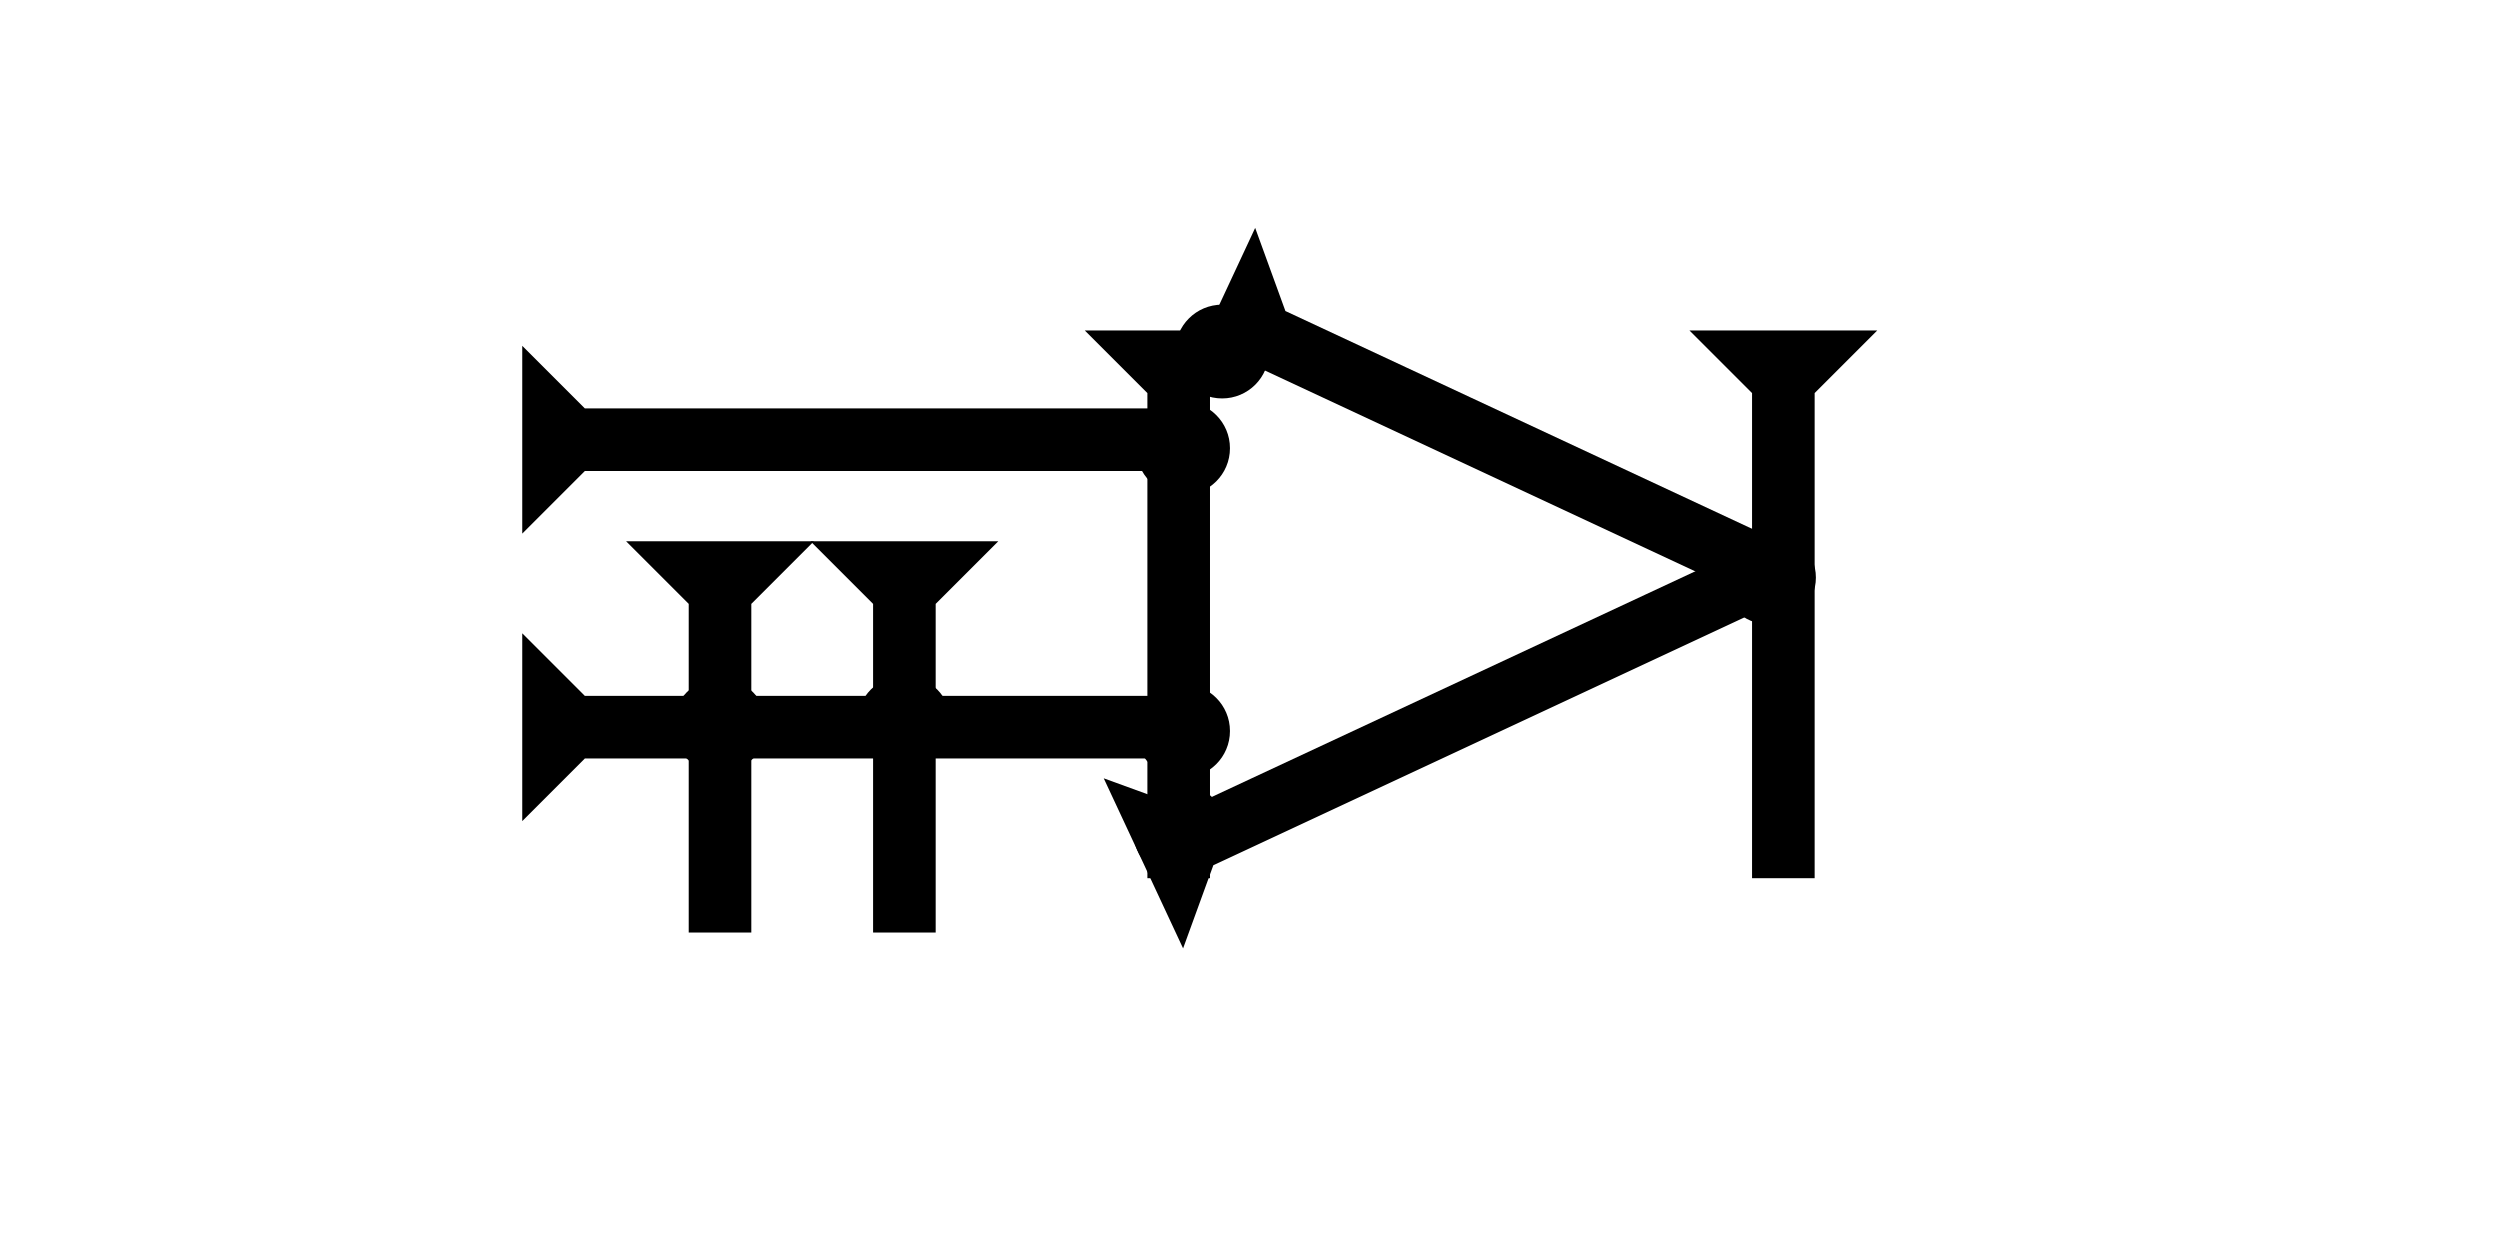 <?xml version="1.0" encoding="UTF-8" standalone="no"?>
<svg
   xmlns:dc="http://purl.org/dc/elements/1.1/"
   xmlns:cc="http://creativecommons.org/ns#"
   xmlns:rdf="http://www.w3.org/1999/02/22-rdf-syntax-ns#"
   xmlns:svg="http://www.w3.org/2000/svg"
   xmlns="http://www.w3.org/2000/svg"
   width="160"
   height="80"
   viewBox="0 0 42.333 21.167"
   version="1.1"
   id="svg8">
  <defs
     id="defs2" />
  <g
     id="layer1">
    <g
       id="g857"
       transform="matrix(0.112,-0.24,0.24,0.112,19.91,6.739)">
      <title
         id="title853">Right Down Diagonal Mark, RDD</title>
      <polygon
         points="4,4 0,0 12,0 8,4 8,40 4,40 "
         style="fill:#000000"
         id="polygon855" />
    </g>
    <g
       id="g858"
       transform="matrix(-0.112,-0.24,0.24,-0.112,21.252,15.503)">
      <title
         id="title854">Right Up Diagonal Mark, RUD</title>
      <polygon
         points="4,4 0,0 12,0 8,4 8,45 4,45 "
         style="fill:#000000"
         id="polygon856"
         transform="translate(0.041,-5.057)" />
    </g>
    <g
       id="g857-8"
       transform="matrix(0.265,0,0,0.265,17.786,5.596)">
      <title
         id="title853-2">Down Vertical Mark, DV</title>
      <polygon
         points="8,4 8,35 4,35 4,4 0,0 12,0 "
         style="fill:#000000"
         id="polygon855-7"
         transform="translate(2.2)" />
    </g>
    <g
       id="g857-3"
       transform="matrix(0,-0.265,0.265,0,8.843,9.036)">
      <title
         id="title853-3">Right Horizontal Mark, RH</title>
      <polygon
         points="4,4 0,0 12,0 8,4 8,40 4,40 "
         style="fill:#000000"
         id="polygon855-3" />
    </g>
    <g
       id="g912"
       transform="matrix(0,-0.265,0.265,0,8.843,13.904)">
      <title
         id="title908">Right Horizontal Mark, RH</title>
      <polygon
         points="12,0 8,4 8,40 4,40 4,4 0,0 "
         style="fill:#000000"
         id="polygon910" />
    </g>
    <g
       id="g932"
       transform="matrix(0.265,0,0,0.265,10.602,9.166)">
      <title
         id="title928">Down Vertical Mark, DV</title>
      <polygon
         points="8,25 4,25 4,4 0,0 12,0 8,4 "
         style="fill:#000000"
         id="polygon930" />
    </g>
    <g
       id="g949"
       transform="matrix(0.265,0,0,0.265,13.724,9.166)">
      <title
         id="title945">Down Vertical Mark, DV</title>
      <polygon
         points="4,25 4,4 0,0 12,0 8,4 8,25 "
         style="fill:#000000"
         id="polygon947" />
    </g>
    <g
       id="g955"
       transform="matrix(0.265,0,0,0.265,28.025,5.596)">
      <title
         id="title951">Down Vertical Mark, DV</title>
      <polygon
         points="8,35 4,35 4,4 0,0 12,0 8,4 "
         style="fill:#000000"
         id="polygon953"
         transform="translate(2.2)" />
    </g>
    <circle
       style="fill:#000000;fill-rule:evenodd;stroke-width:0.265"
       id="path839"
       cx="15.308"
       cy="12.237"
       r="0.794">
      <title
         id="title993">2 Cross Connector, 2C</title>
    </circle>
    <circle
       style="fill:#000000;fill-rule:evenodd;stroke-width:0.265"
       id="circle973"
       cx="29.955"
       cy="9.78"
       r="0.794">
      <title
         id="title975">3 Touch Connector, 3T</title>
    </circle>
    <circle
       style="fill:#000000;fill-rule:evenodd;stroke-width:0.265"
       id="circle977"
       cx="19.985"
       cy="14.08"
       r="0.794">
      <title
         id="title979">Other 2 Touch Connector, O2T</title>
    </circle>
    <circle
       style="fill:#000000;fill-rule:evenodd;stroke-width:0.265"
       id="circle983"
       cx="20.694"
       cy="5.953"
       r="0.794">
      <title
         id="title981">Other 2 Touch Connector, O2T</title>
    </circle>
    <circle
       style="fill:#000000;fill-rule:evenodd;stroke-width:0.265"
       id="circle985"
       cx="20.033"
       cy="12.379"
       r="0.794">
      <title
         id="title987">Right 2 Touch Connector, R2T</title>
    </circle>
    <circle
       style="fill:#000000;fill-rule:evenodd;stroke-width:0.265"
       id="circle991"
       cx="20.033"
       cy="7.59"
       r="0.794">
      <title
         id="title989">Right 2 Touch Connector, R2T</title>
    </circle>
    <circle
       style="fill:#000000;fill-rule:evenodd;stroke-width:0.265"
       id="circle997"
       cx="12.19"
       cy="12.284"
       r="0.794">
      <title
         id="title995">2 Cross Connector, 2C</title>
    </circle>
  </g>
</svg>
